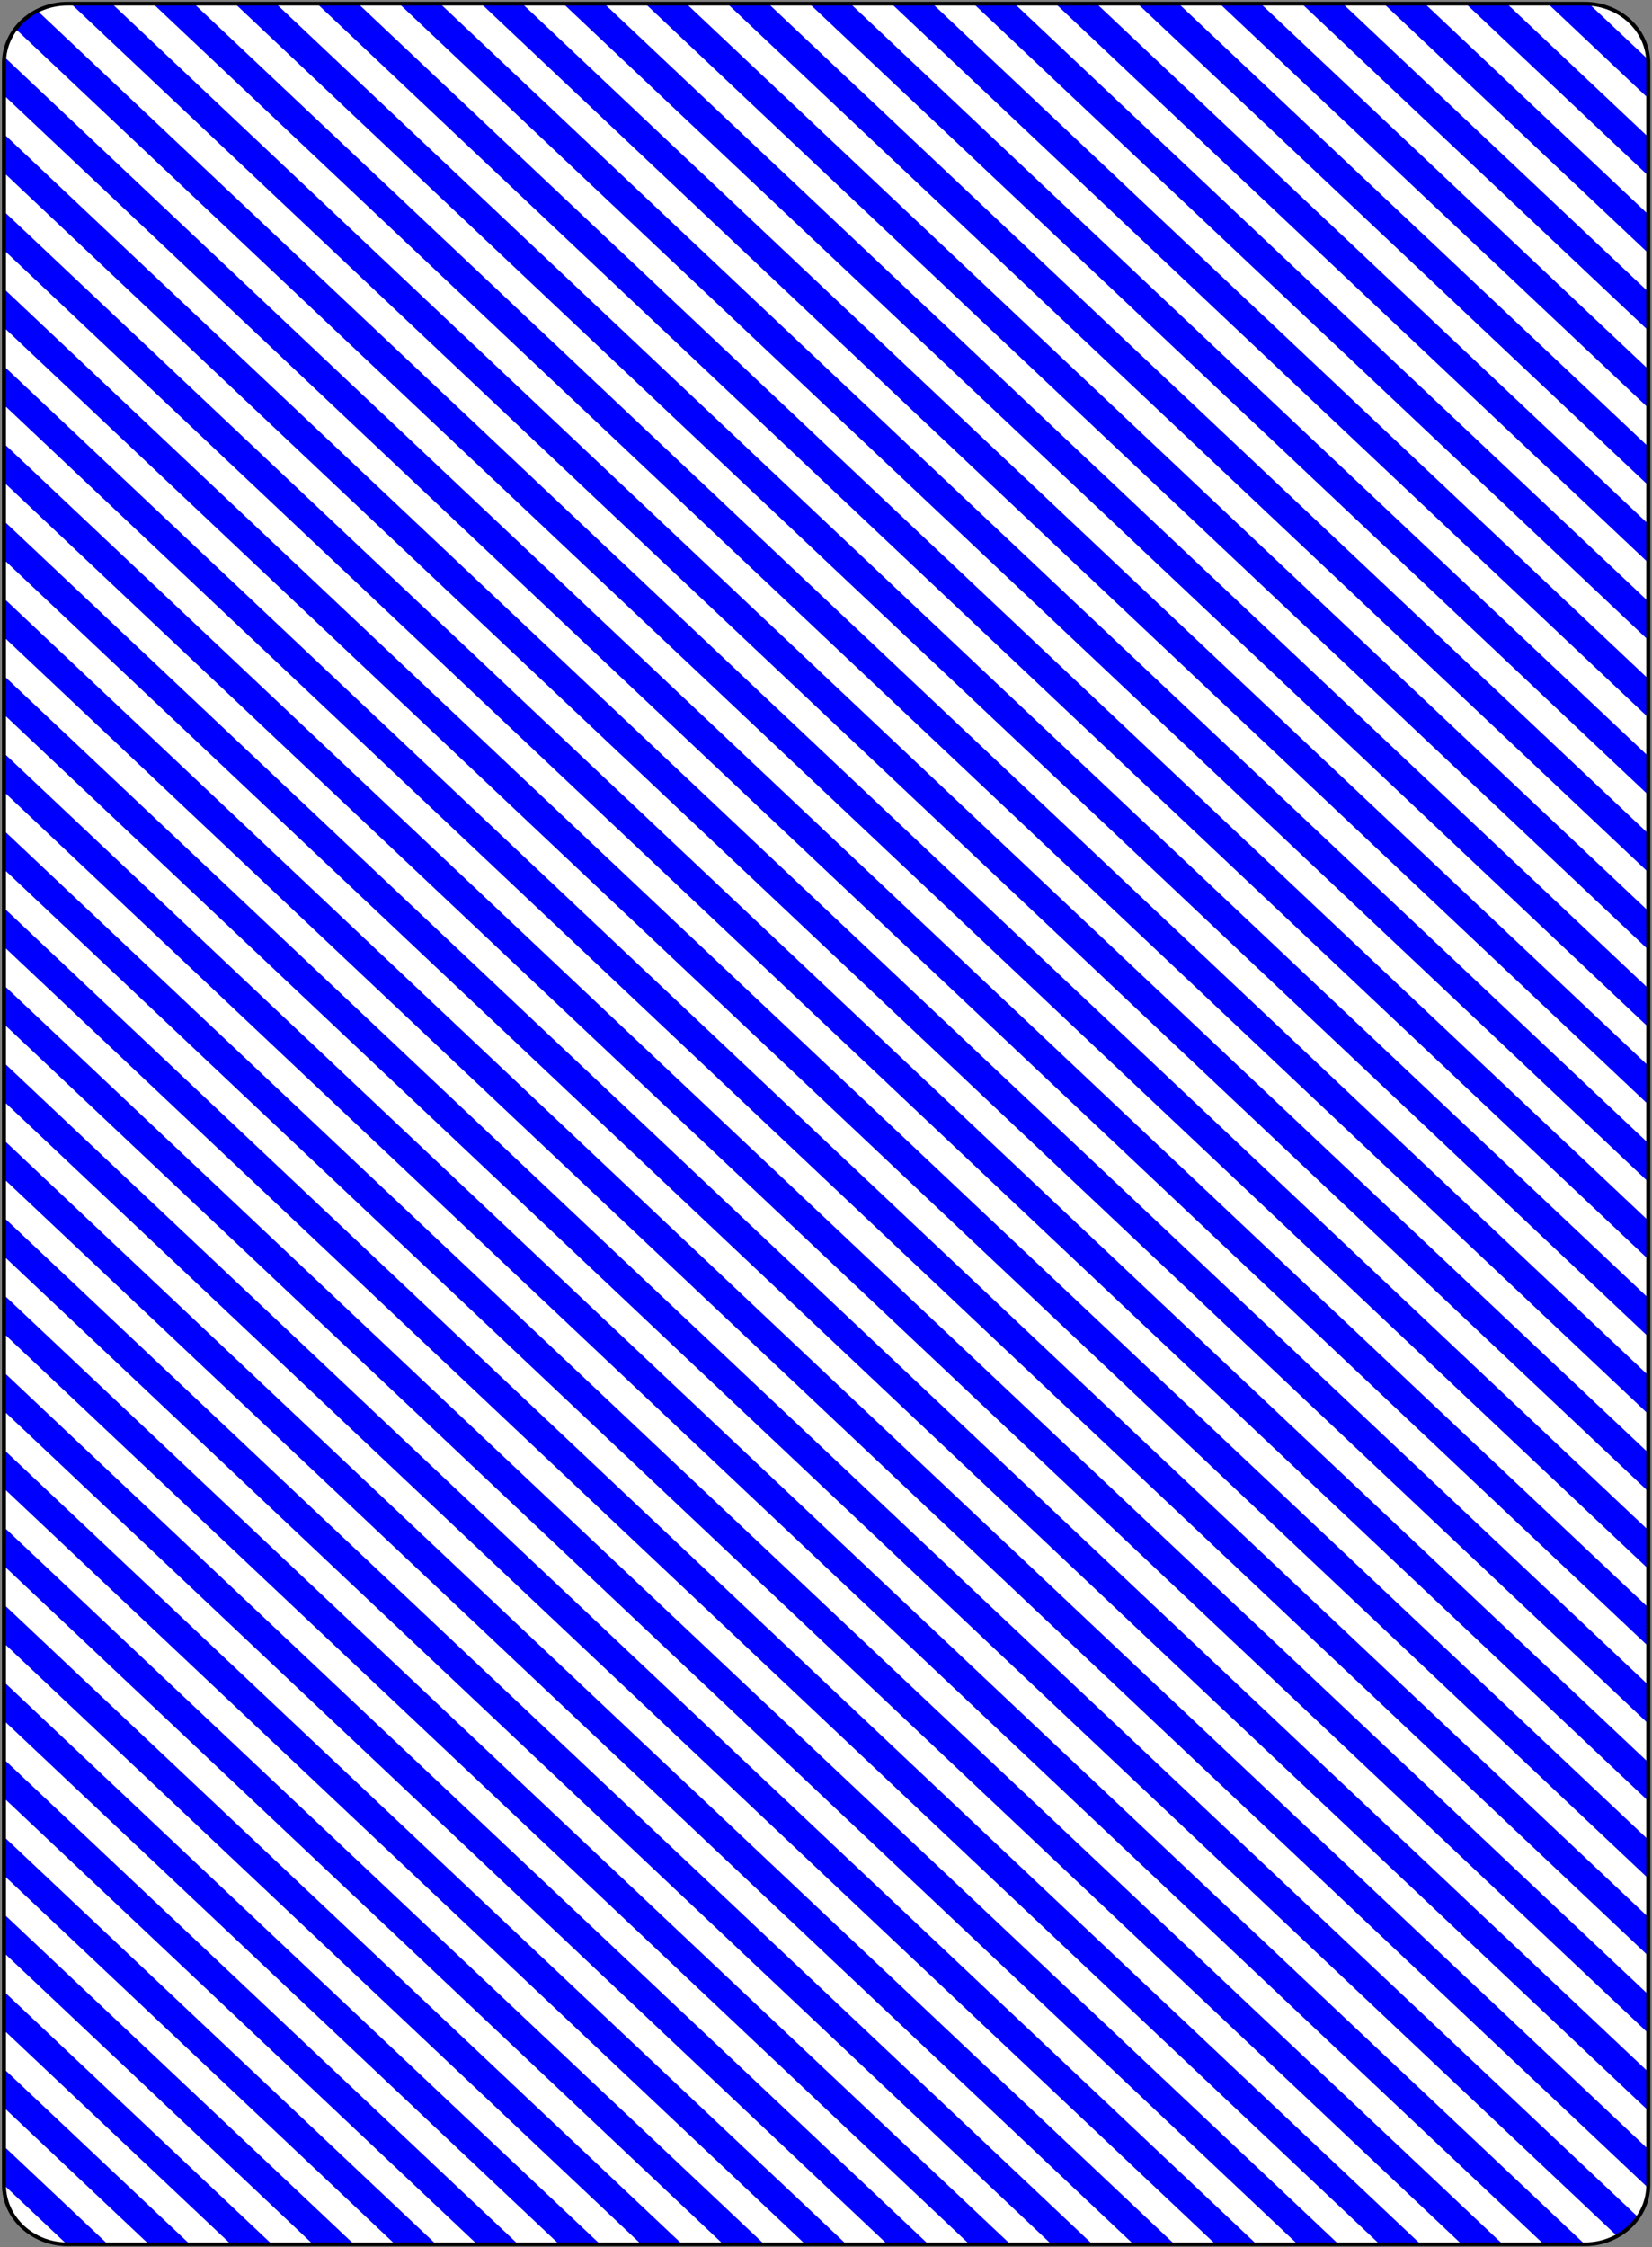 <?xml version="1.0" encoding="UTF-8"?>
<svg xmlns="http://www.w3.org/2000/svg" xmlns:xlink="http://www.w3.org/1999/xlink" width="261pt" height="355pt" viewBox="0 0 261 355" version="1.1">
<rect x="0" y="0" width="261" height="355" fill="#808080" stroke="none"/>
<defs>
<clipPath id="clip1">
  <path d="M 10.664 0.586 L 250.336 0.586 C 255.879 0.586 260.371 4.781 260.371 9.957 L 260.371 345.043 C 260.371 350.219 255.879 354.414 250.336 354.414 L 10.664 354.414 C 5.121 354.414 0.629 350.219 0.629 345.043 L 0.629 9.957 C 0.629 4.781 5.121 0.586 10.664 0.586 Z M 10.664 0.586 "/>
</clipPath>
<clipPath id="clip2">
  <path d="M 0 0 L 261 0 L 261 345 L 0 345 Z M 0 0 "/>
</clipPath>
<clipPath id="clip3">
  <path d="M 10.664 0.586 L 250.336 0.586 C 255.879 0.586 260.371 4.781 260.371 9.957 L 260.371 345.043 C 260.371 350.219 255.879 354.414 250.336 354.414 L 10.664 354.414 C 5.121 354.414 0.629 350.219 0.629 345.043 L 0.629 9.957 C 0.629 4.781 5.121 0.586 10.664 0.586 Z M 10.664 0.586 "/>
</clipPath>
<clipPath id="clip4">
  <path d="M 10.664 0.586 L 250.336 0.586 C 255.879 0.586 260.371 4.781 260.371 9.957 L 260.371 345.043 C 260.371 350.219 255.879 354.414 250.336 354.414 L 10.664 354.414 C 5.121 354.414 0.629 350.219 0.629 345.043 L 0.629 9.957 C 0.629 4.781 5.121 0.586 10.664 0.586 Z M 10.664 0.586 "/>
</clipPath>
</defs>
<g id="surface1">
<g clip-path="url(#clip1)" clip-rule="nonzero">
<rect x="0" y="0" width="261" height="355" style="fill:rgb(100%,100%,100%);fill-opacity:1;stroke:none;"/>
</g>
<g clip-path="url(#clip2)" clip-rule="nonzero">
<g clip-path="url(#clip3)" clip-rule="nonzero">
<path style=" stroke:none;fill-rule:nonzero;fill:rgb(0%,0%,0%);fill-opacity:1;" d="M 0 344.457 L 383.973 -10.543 "/>
</g>
</g>
<g clip-path="url(#clip4)" clip-rule="nonzero">
<path style="fill:none;stroke-width:430;stroke-linecap:butt;stroke-linejoin:miter;stroke:rgb(0%,0%,100%);stroke-opacity:1;stroke-dasharray:3.67,3.67;stroke-miterlimit:4;" d="M 0 294.001 L 306.001 -8.999 " transform="matrix(1.255,0,0,1.172,0,0)"/>
</g>
<path style="fill:none;stroke-width:0.5;stroke-linecap:butt;stroke-linejoin:miter;stroke:rgb(0%,0%,0%);stroke-opacity:1;stroke-miterlimit:4;" d="M 8.499 0.5 L 199.501 0.5 C 203.919 0.5 207.499 4.081 207.499 8.499 L 207.499 294.501 C 207.499 298.919 203.919 302.5 199.501 302.5 L 8.499 302.5 C 4.081 302.5 0.501 298.919 0.501 294.501 L 0.501 8.499 C 0.501 4.081 4.081 0.5 8.499 0.5 Z M 8.499 0.5 " transform="matrix(1.255,0,0,1.172,0,0)"/>
</g>
</svg>
